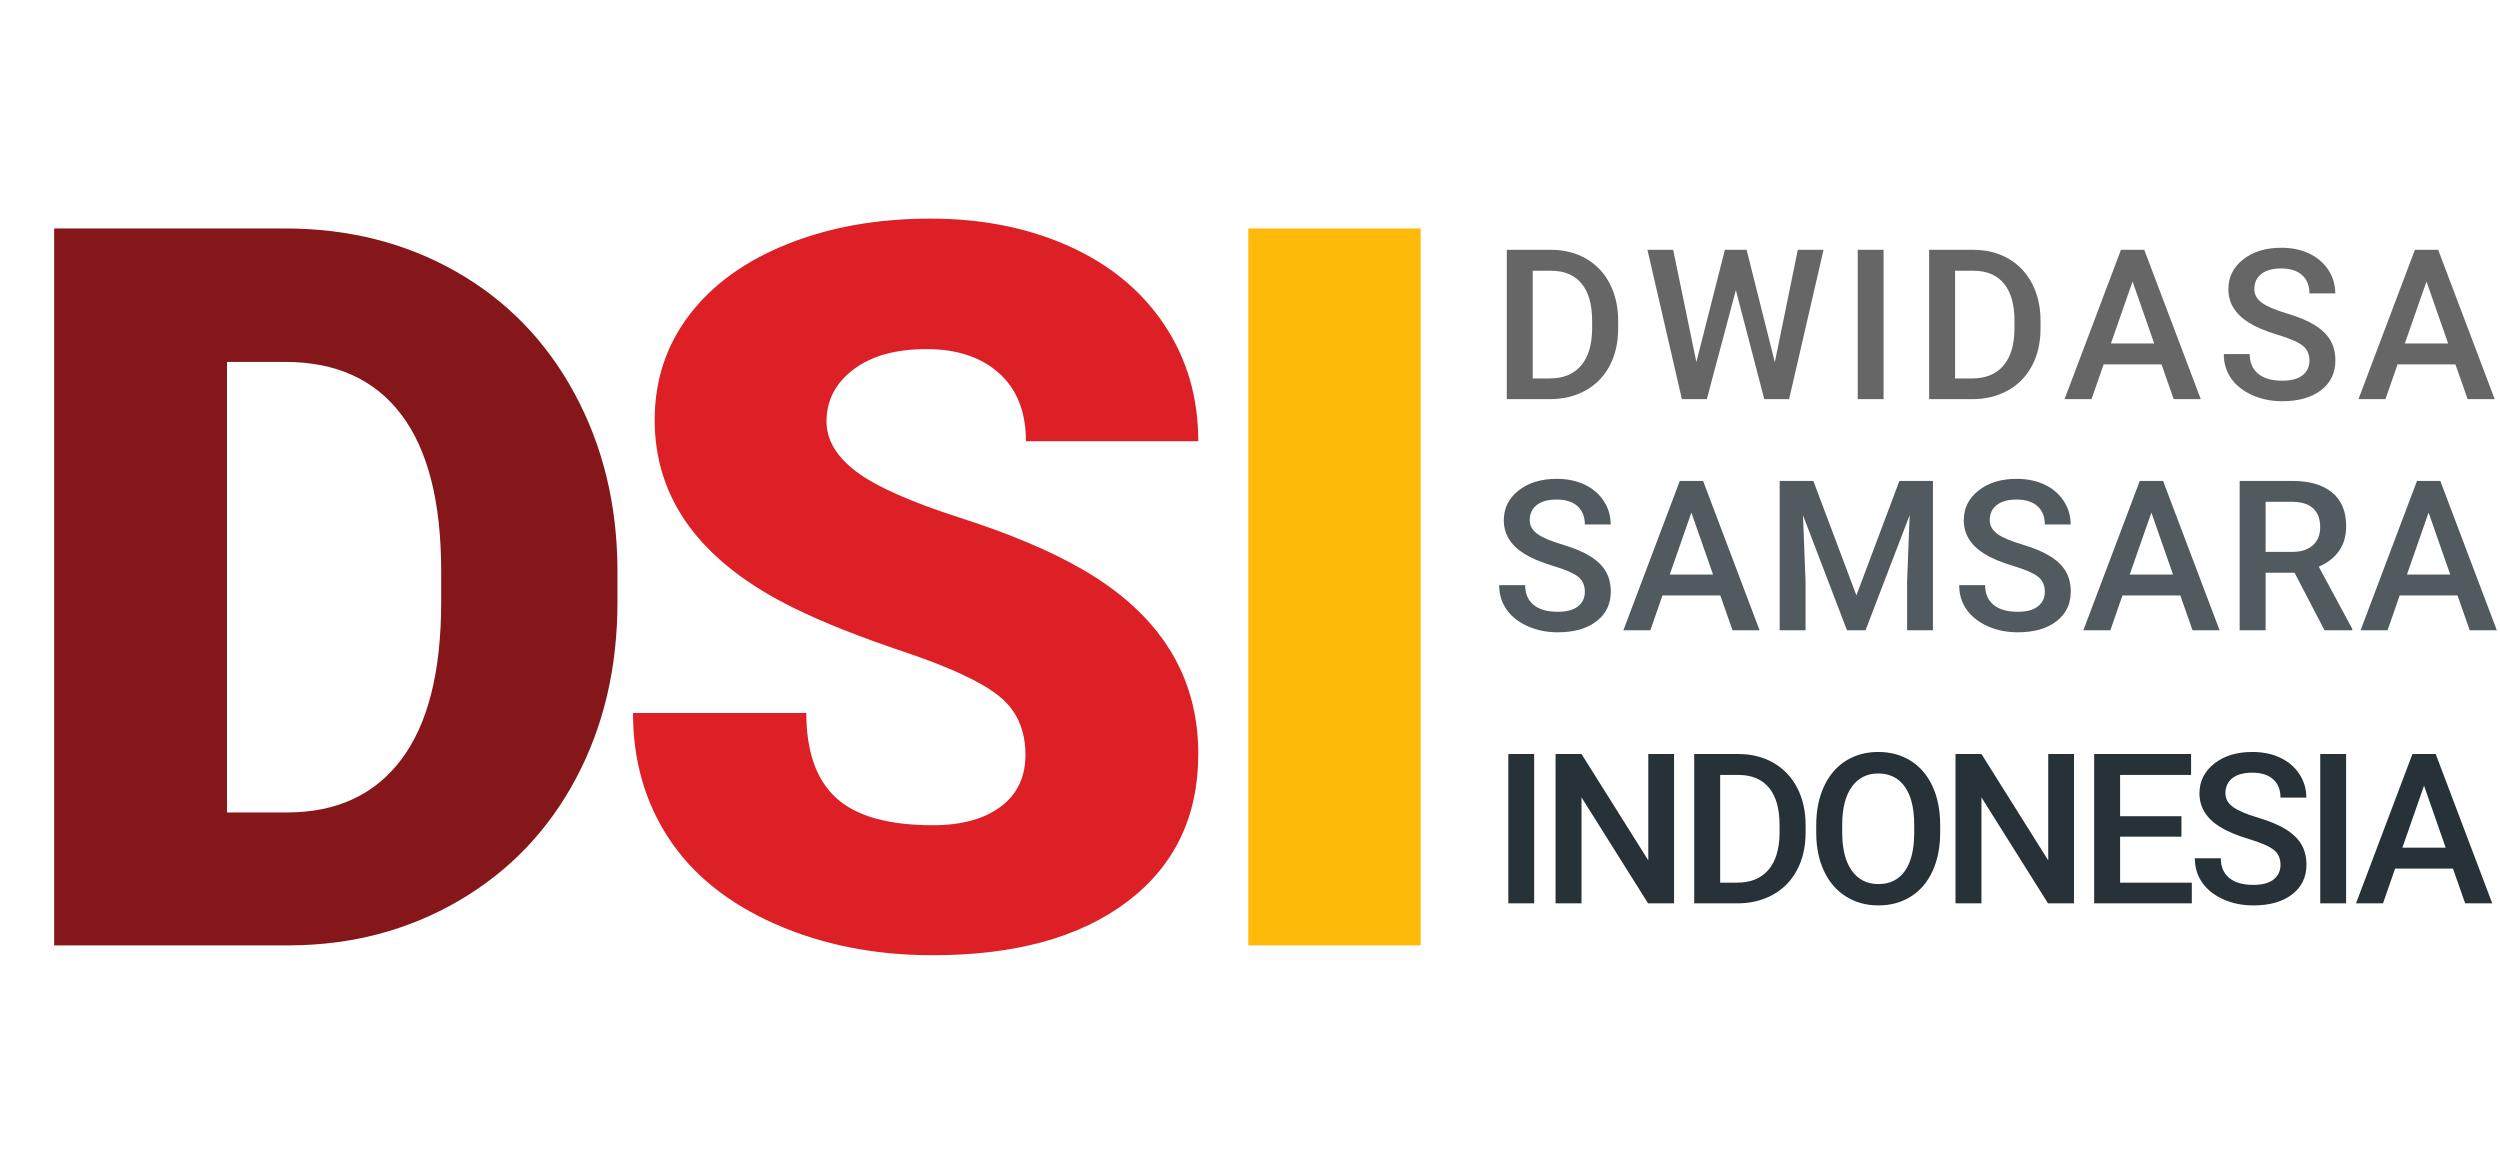 <svg width="119" height="56" viewBox="0 0 119 56" fill="none" xmlns="http://www.w3.org/2000/svg" xmlns:xlink="http://www.w3.org/1999/xlink">
	<desc>
			Created with Pixso.
	</desc>
	<defs/>
	<path id="DSI" d="M2.578 45L2.578 10.875L13.57 10.875Q18.094 10.875 21.703 12.926Q25.312 14.977 27.34 18.715Q29.367 22.453 29.391 27.094L29.391 28.664Q29.391 33.352 27.41 37.066Q25.43 40.781 21.832 42.879Q18.234 44.977 13.805 45L2.578 45ZM10.805 17.227L10.805 38.672L13.664 38.672Q17.203 38.672 19.102 36.152Q21 33.633 21 28.664L21 27.188Q21 22.242 19.102 19.734Q17.203 17.227 13.57 17.227L10.805 17.227Z" fill="#85171A" fill-opacity="1" fill-rule="evenodd"/>
	<path id="DSI" d="M48.811 35.93Q48.811 34.125 47.534 33.117Q46.256 32.109 43.045 31.031Q39.834 29.953 37.795 28.945Q31.163 25.688 31.163 19.992Q31.163 17.156 32.815 14.988Q34.467 12.82 37.491 11.613Q40.514 10.406 44.288 10.406Q47.967 10.406 50.885 11.719Q53.803 13.031 55.42 15.457Q57.038 17.883 57.038 21L48.834 21Q48.834 18.914 47.557 17.766Q46.28 16.617 44.1 16.617Q41.897 16.617 40.62 17.59Q39.342 18.562 39.342 20.062Q39.342 21.375 40.748 22.441Q42.155 23.508 45.694 24.645Q49.233 25.781 51.506 27.094Q57.038 30.281 57.038 35.883Q57.038 40.359 53.663 42.914Q50.288 45.469 44.405 45.469Q40.256 45.469 36.893 43.98Q33.53 42.492 31.831 39.902Q30.131 37.312 30.131 33.938L38.381 33.938Q38.381 36.68 39.799 37.98Q41.217 39.281 44.405 39.281Q46.444 39.281 47.627 38.402Q48.811 37.523 48.811 35.93Z" fill="#DC2025" fill-opacity="1" fill-rule="evenodd"/>
	<path id="DSI" d="M67.622 45L59.419 45L59.419 10.875L67.622 10.875L67.622 45Z" fill="#FEBA08" fill-opacity="1" fill-rule="evenodd"/>
	<path id="DWIDASA" d="M71.723 19L71.723 11.891L73.822 11.891Q74.765 11.891 75.495 12.31Q76.225 12.73 76.625 13.502Q77.025 14.273 77.025 15.27L77.025 15.626Q77.025 16.637 76.623 17.403Q76.22 18.17 75.475 18.585Q74.731 19 73.769 19L71.723 19ZM72.958 12.887L72.958 18.014L73.764 18.014Q74.735 18.014 75.255 17.406Q75.775 16.798 75.785 15.66L75.785 15.265Q75.785 14.107 75.282 13.497Q74.779 12.887 73.822 12.887L72.958 12.887ZM84.482 17.242L85.576 11.891L86.801 11.891L85.161 19L83.979 19L82.627 13.81L81.245 19L80.058 19L78.418 11.891L79.643 11.891L80.747 17.232L82.104 11.891L83.139 11.891L84.482 17.242ZM89.658 19L88.428 19L88.428 11.891L89.658 11.891L89.658 19ZM91.827 19L91.827 11.891L93.927 11.891Q94.869 11.891 95.599 12.31Q96.329 12.73 96.729 13.502Q97.13 14.273 97.13 15.27L97.13 15.626Q97.13 16.637 96.727 17.403Q96.324 18.17 95.579 18.585Q94.835 19 93.873 19L91.827 19ZM93.062 12.887L93.062 18.014L93.868 18.014Q94.84 18.014 95.36 17.406Q95.88 16.798 95.889 15.66L95.889 15.265Q95.889 14.107 95.386 13.497Q94.884 12.887 93.927 12.887L93.062 12.887ZM102.887 17.345L100.133 17.345L99.557 19L98.273 19L100.958 11.891L102.067 11.891L104.757 19L103.468 19L102.887 17.345ZM100.48 16.349L102.54 16.349L101.51 13.399L100.48 16.349ZM109.929 17.169Q109.929 16.7 109.599 16.446Q109.27 16.192 108.41 15.934Q107.551 15.675 107.043 15.357Q106.071 14.747 106.071 13.766Q106.071 12.906 106.772 12.35Q107.473 11.793 108.591 11.793Q109.333 11.793 109.914 12.066Q110.495 12.34 110.827 12.845Q111.159 13.351 111.159 13.966L109.929 13.966Q109.929 13.409 109.58 13.094Q109.23 12.779 108.581 12.779Q107.976 12.779 107.641 13.038Q107.307 13.297 107.307 13.761Q107.307 14.151 107.668 14.413Q108.029 14.674 108.859 14.92Q109.689 15.167 110.192 15.482Q110.695 15.797 110.93 16.205Q111.164 16.612 111.164 17.159Q111.164 18.048 110.483 18.573Q109.802 19.098 108.635 19.098Q107.863 19.098 107.216 18.812Q106.569 18.526 106.21 18.023Q105.852 17.52 105.852 16.852L107.087 16.852Q107.087 17.457 107.487 17.789Q107.888 18.121 108.635 18.121Q109.279 18.121 109.604 17.86Q109.929 17.599 109.929 17.169ZM116.878 17.345L114.124 17.345L113.547 19L112.263 19L114.949 11.891L116.057 11.891L118.748 19L117.459 19L116.878 17.345ZM114.47 16.349L116.531 16.349L115.501 13.399L114.47 16.349Z" fill="#000000" fill-opacity="0.6" fill-rule="evenodd"/>
	<path id="SAMSARA" d="M75.439 28.169Q75.439 27.7 75.109 27.446Q74.779 27.192 73.92 26.934Q73.061 26.675 72.553 26.357Q71.581 25.747 71.581 24.766Q71.581 23.906 72.282 23.35Q72.982 22.793 74.101 22.793Q74.843 22.793 75.424 23.066Q76.005 23.34 76.337 23.845Q76.669 24.351 76.669 24.966L75.439 24.966Q75.439 24.409 75.089 24.094Q74.74 23.779 74.091 23.779Q73.485 23.779 73.151 24.038Q72.816 24.297 72.816 24.761Q72.816 25.151 73.178 25.413Q73.539 25.674 74.369 25.92Q75.199 26.167 75.702 26.482Q76.205 26.797 76.439 27.205Q76.674 27.612 76.674 28.159Q76.674 29.048 75.993 29.573Q75.311 30.098 74.144 30.098Q73.373 30.098 72.726 29.812Q72.079 29.526 71.72 29.023Q71.361 28.52 71.361 27.852L72.597 27.852Q72.597 28.457 72.997 28.789Q73.397 29.121 74.144 29.121Q74.789 29.121 75.114 28.86Q75.439 28.599 75.439 28.169ZM81.887 28.345L79.133 28.345L78.557 30L77.273 30L79.959 22.891L81.067 22.891L83.757 30L82.468 30L81.887 28.345ZM79.48 27.349L81.541 27.349L80.51 24.399L79.48 27.349ZM86.315 22.891L88.365 28.34L90.411 22.891L92.008 22.891L92.008 30L90.778 30L90.778 27.656L90.9 24.521L88.8 30L87.916 30L85.822 24.526L85.944 27.656L85.944 30L84.713 30L84.713 22.891L86.315 22.891ZM97.334 28.169Q97.334 27.7 97.004 27.446Q96.675 27.192 95.815 26.934Q94.956 26.675 94.448 26.357Q93.476 25.747 93.476 24.766Q93.476 23.906 94.177 23.35Q94.878 22.793 95.996 22.793Q96.738 22.793 97.319 23.066Q97.9 23.34 98.232 23.845Q98.564 24.351 98.564 24.966L97.334 24.966Q97.334 24.409 96.985 24.094Q96.635 23.779 95.986 23.779Q95.381 23.779 95.046 24.038Q94.712 24.297 94.712 24.761Q94.712 25.151 95.073 25.413Q95.434 25.674 96.264 25.92Q97.094 26.167 97.597 26.482Q98.1 26.797 98.335 27.205Q98.569 27.612 98.569 28.159Q98.569 29.048 97.888 29.573Q97.207 30.098 96.04 30.098Q95.268 30.098 94.621 29.812Q93.974 29.526 93.615 29.023Q93.257 28.52 93.257 27.852L94.492 27.852Q94.492 28.457 94.892 28.789Q95.293 29.121 96.04 29.121Q96.684 29.121 97.009 28.86Q97.334 28.599 97.334 28.169ZM103.783 28.345L101.029 28.345L100.453 30L99.168 30L101.854 22.891L102.962 22.891L105.653 30L104.364 30L103.783 28.345ZM101.375 27.349L103.436 27.349L102.406 24.399L101.375 27.349ZM109.221 27.261L107.844 27.261L107.844 30L106.608 30L106.608 22.891L109.108 22.891Q110.339 22.891 111.008 23.442Q111.677 23.994 111.677 25.039Q111.677 25.752 111.333 26.233Q110.988 26.714 110.373 26.973L111.97 29.936L111.97 30L110.646 30L109.221 27.261ZM107.844 26.27L109.113 26.27Q109.738 26.27 110.09 25.955Q110.441 25.64 110.441 25.093Q110.441 24.521 110.117 24.209Q109.792 23.896 109.147 23.887L107.844 23.887L107.844 26.27ZM116.978 28.345L114.224 28.345L113.648 30L112.364 30L115.049 22.891L116.158 22.891L118.848 30L117.559 30L116.978 28.345ZM114.571 27.349L116.631 27.349L115.601 24.399L114.571 27.349Z" fill="#263238" fill-opacity="0.8" fill-rule="evenodd"/>
	<path id="INDONESIA" d="M73.026 43L71.796 43L71.796 35.891L73.026 35.891L73.026 43ZM79.685 43L78.449 43L75.28 37.956L75.28 43L74.045 43L74.045 35.891L75.28 35.891L78.459 40.954L78.459 35.891L79.685 35.891L79.685 43ZM80.644 43L80.644 35.891L82.744 35.891Q83.686 35.891 84.416 36.31Q85.147 36.73 85.547 37.502Q85.947 38.273 85.947 39.27L85.947 39.626Q85.947 40.637 85.544 41.403Q85.142 42.17 84.397 42.585Q83.652 43 82.69 43L80.644 43ZM81.88 36.887L81.88 42.014L82.686 42.014Q83.657 42.014 84.177 41.406Q84.697 40.798 84.707 39.66L84.707 39.265Q84.707 38.107 84.204 37.497Q83.701 36.887 82.744 36.887L81.88 36.887ZM92.352 39.631Q92.352 40.676 91.99 41.464Q91.629 42.253 90.957 42.675Q90.286 43.098 89.412 43.098Q88.548 43.098 87.872 42.675Q87.195 42.253 86.827 41.472Q86.458 40.69 86.453 39.67L86.453 39.27Q86.453 38.23 86.822 37.434Q87.19 36.638 87.862 36.215Q88.533 35.793 89.402 35.793Q90.272 35.793 90.943 36.21Q91.614 36.628 91.981 37.412Q92.347 38.195 92.352 39.235L92.352 39.631ZM91.116 39.26Q91.116 38.078 90.669 37.448Q90.223 36.818 89.402 36.818Q88.602 36.818 88.15 37.446Q87.698 38.073 87.689 39.221L87.689 39.631Q87.689 40.803 88.145 41.442Q88.602 42.082 89.412 42.082Q90.232 42.082 90.674 41.457Q91.116 40.832 91.116 39.631L91.116 39.26ZM98.722 43L97.486 43L94.317 37.956L94.317 43L93.082 43L93.082 35.891L94.317 35.891L97.496 40.954L97.496 35.891L98.722 35.891L98.722 43ZM103.837 39.826L100.917 39.826L100.917 42.014L104.33 42.014L104.33 43L99.682 43L99.682 35.891L104.296 35.891L104.296 36.887L100.917 36.887L100.917 38.85L103.837 38.85L103.837 39.826ZM108.552 41.169Q108.552 40.7 108.222 40.446Q107.893 40.192 107.033 39.934Q106.174 39.675 105.666 39.357Q104.694 38.747 104.694 37.766Q104.694 36.906 105.395 36.35Q106.096 35.793 107.214 35.793Q107.956 35.793 108.537 36.066Q109.118 36.34 109.45 36.845Q109.782 37.351 109.782 37.966L108.552 37.966Q108.552 37.409 108.203 37.094Q107.854 36.779 107.204 36.779Q106.599 36.779 106.264 37.038Q105.93 37.297 105.93 37.761Q105.93 38.151 106.291 38.413Q106.652 38.674 107.482 38.92Q108.312 39.167 108.815 39.482Q109.318 39.797 109.553 40.205Q109.787 40.612 109.787 41.159Q109.787 42.048 109.106 42.573Q108.425 43.098 107.258 43.098Q106.486 43.098 105.839 42.812Q105.192 42.526 104.833 42.023Q104.475 41.52 104.475 40.852L105.71 40.852Q105.71 41.457 106.11 41.789Q106.511 42.121 107.258 42.121Q107.902 42.121 108.227 41.86Q108.552 41.599 108.552 41.169ZM111.675 43L110.444 43L110.444 35.891L111.675 35.891L111.675 43ZM116.761 41.345L114.007 41.345L113.431 43L112.146 43L114.832 35.891L115.94 35.891L118.631 43L117.342 43L116.761 41.345ZM114.354 40.349L116.414 40.349L115.384 37.399L114.354 40.349Z" fill="#263238" fill-opacity="1" fill-rule="evenodd"/>
</svg>
